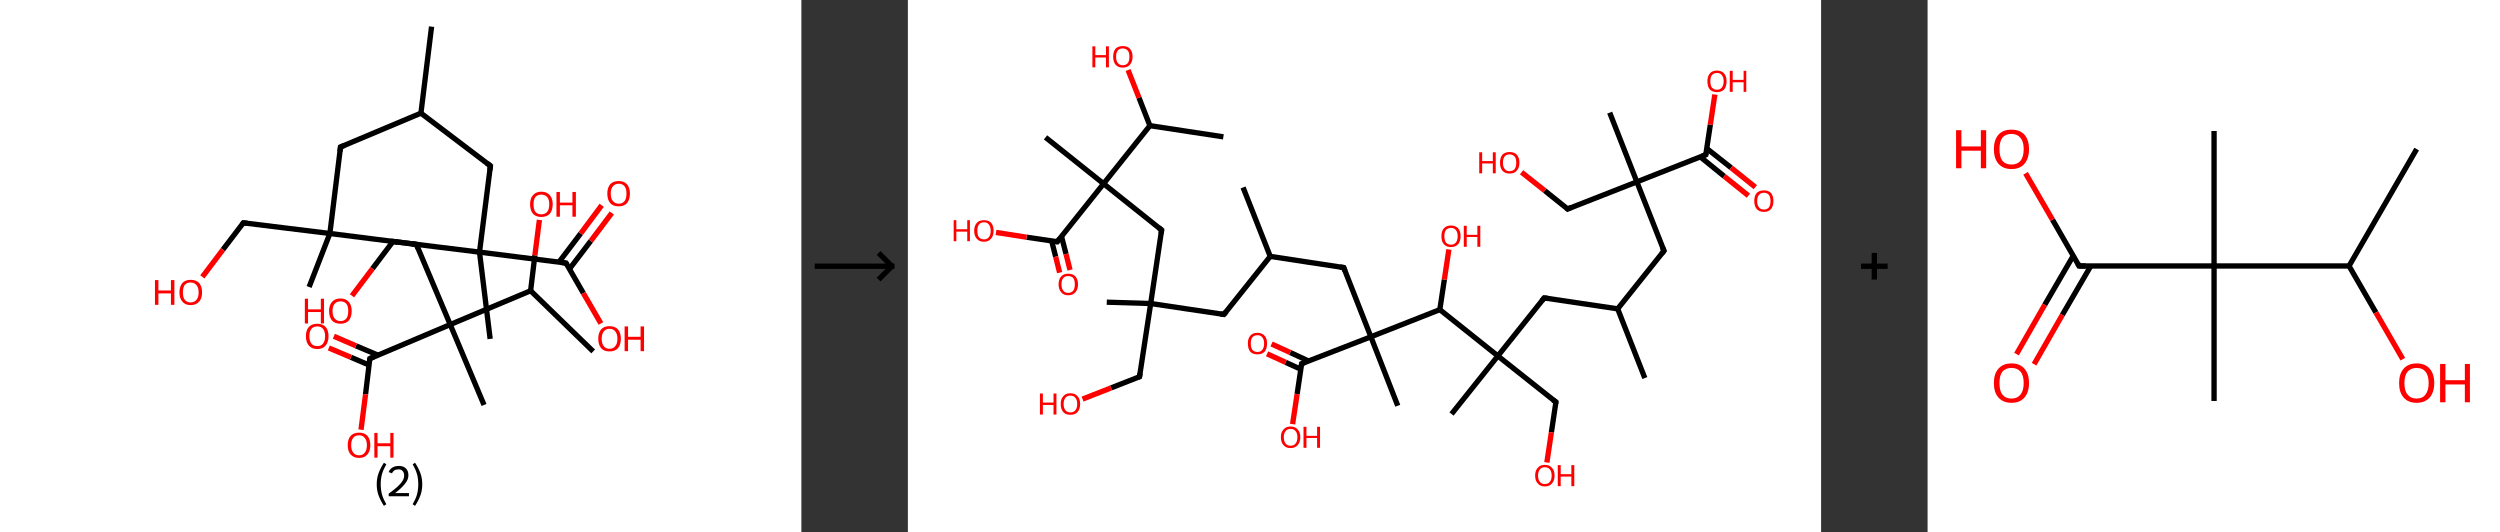 <?xml version='1.0' encoding='ASCII' standalone='yes'?>
<svg xmlns="http://www.w3.org/2000/svg" xmlns:xlink="http://www.w3.org/1999/xlink" version="1.1" width="939.0px" viewBox="0 0 939.0 200.0" height="200.0px">
  <rect x="0" y="0" width="939.0" height="200.0" fill="#333333" stroke="none"/>
  <g>
    <g transform="translate(0, 0) scale(1 1) "><!-- END OF HEADER -->
<rect style="opacity:1.0;fill:#FFFFFF;stroke:none" width="301.0" height="200.0" x="0.0" y="0.0"> </rect>
<path class="bond-0 atom-0 atom-1" d="M 162.1,10.0 L 158.1,42.5" style="fill:none;fill-rule:evenodd;stroke:#000000;stroke-width:2.0px;stroke-linecap:butt;stroke-linejoin:miter;stroke-opacity:1"/>
<path class="bond-1 atom-1 atom-2" d="M 158.1,42.5 L 127.9,55.2" style="fill:none;fill-rule:evenodd;stroke:#000000;stroke-width:2.0px;stroke-linecap:butt;stroke-linejoin:miter;stroke-opacity:1"/>
<path class="bond-2 atom-2 atom-3" d="M 127.9,55.2 L 123.9,87.7" style="fill:none;fill-rule:evenodd;stroke:#000000;stroke-width:2.0px;stroke-linecap:butt;stroke-linejoin:miter;stroke-opacity:1"/>
<path class="bond-3 atom-3 atom-4" d="M 123.9,87.7 L 116.1,107.8" style="fill:none;fill-rule:evenodd;stroke:#000000;stroke-width:2.0px;stroke-linecap:butt;stroke-linejoin:miter;stroke-opacity:1"/>
<path class="bond-4 atom-3 atom-5" d="M 123.9,87.7 L 91.4,83.7" style="fill:none;fill-rule:evenodd;stroke:#000000;stroke-width:2.0px;stroke-linecap:butt;stroke-linejoin:miter;stroke-opacity:1"/>
<path class="bond-5 atom-5 atom-6" d="M 91.4,83.7 L 83.7,93.8" style="fill:none;fill-rule:evenodd;stroke:#000000;stroke-width:2.0px;stroke-linecap:butt;stroke-linejoin:miter;stroke-opacity:1"/>
<path class="bond-5 atom-5 atom-6" d="M 83.7,93.8 L 76.0,104.0" style="fill:none;fill-rule:evenodd;stroke:#FF0000;stroke-width:2.0px;stroke-linecap:butt;stroke-linejoin:miter;stroke-opacity:1"/>
<path class="bond-6 atom-3 atom-7" d="M 123.9,87.7 L 156.4,91.8" style="fill:none;fill-rule:evenodd;stroke:#000000;stroke-width:2.0px;stroke-linecap:butt;stroke-linejoin:miter;stroke-opacity:1"/>
<path class="bond-7 atom-7 atom-8" d="M 156.4,91.8 L 169.1,121.9" style="fill:none;fill-rule:evenodd;stroke:#000000;stroke-width:2.0px;stroke-linecap:butt;stroke-linejoin:miter;stroke-opacity:1"/>
<path class="bond-8 atom-8 atom-9" d="M 169.1,121.9 L 181.8,152.1" style="fill:none;fill-rule:evenodd;stroke:#000000;stroke-width:2.0px;stroke-linecap:butt;stroke-linejoin:miter;stroke-opacity:1"/>
<path class="bond-9 atom-8 atom-10" d="M 169.1,121.9 L 138.9,134.7" style="fill:none;fill-rule:evenodd;stroke:#000000;stroke-width:2.0px;stroke-linecap:butt;stroke-linejoin:miter;stroke-opacity:1"/>
<path class="bond-10 atom-10 atom-11" d="M 142.0,133.4 L 133.7,129.9" style="fill:none;fill-rule:evenodd;stroke:#000000;stroke-width:2.0px;stroke-linecap:butt;stroke-linejoin:miter;stroke-opacity:1"/>
<path class="bond-10 atom-10 atom-11" d="M 133.7,129.9 L 125.4,126.3" style="fill:none;fill-rule:evenodd;stroke:#FF0000;stroke-width:2.0px;stroke-linecap:butt;stroke-linejoin:miter;stroke-opacity:1"/>
<path class="bond-10 atom-10 atom-11" d="M 138.6,137.1 L 131.8,134.2" style="fill:none;fill-rule:evenodd;stroke:#000000;stroke-width:2.0px;stroke-linecap:butt;stroke-linejoin:miter;stroke-opacity:1"/>
<path class="bond-10 atom-10 atom-11" d="M 131.8,134.2 L 123.5,130.7" style="fill:none;fill-rule:evenodd;stroke:#FF0000;stroke-width:2.0px;stroke-linecap:butt;stroke-linejoin:miter;stroke-opacity:1"/>
<path class="bond-11 atom-10 atom-12" d="M 138.9,134.7 L 137.3,148.1" style="fill:none;fill-rule:evenodd;stroke:#000000;stroke-width:2.0px;stroke-linecap:butt;stroke-linejoin:miter;stroke-opacity:1"/>
<path class="bond-11 atom-10 atom-12" d="M 137.3,148.1 L 135.6,161.4" style="fill:none;fill-rule:evenodd;stroke:#FF0000;stroke-width:2.0px;stroke-linecap:butt;stroke-linejoin:miter;stroke-opacity:1"/>
<path class="bond-12 atom-8 atom-13" d="M 169.1,121.9 L 199.3,109.2" style="fill:none;fill-rule:evenodd;stroke:#000000;stroke-width:2.0px;stroke-linecap:butt;stroke-linejoin:miter;stroke-opacity:1"/>
<path class="bond-13 atom-13 atom-14" d="M 199.3,109.2 L 222.8,132.0" style="fill:none;fill-rule:evenodd;stroke:#000000;stroke-width:2.0px;stroke-linecap:butt;stroke-linejoin:miter;stroke-opacity:1"/>
<path class="bond-14 atom-13 atom-15" d="M 199.3,109.2 L 200.9,95.9" style="fill:none;fill-rule:evenodd;stroke:#000000;stroke-width:2.0px;stroke-linecap:butt;stroke-linejoin:miter;stroke-opacity:1"/>
<path class="bond-14 atom-13 atom-15" d="M 200.9,95.9 L 202.6,82.6" style="fill:none;fill-rule:evenodd;stroke:#FF0000;stroke-width:2.0px;stroke-linecap:butt;stroke-linejoin:miter;stroke-opacity:1"/>
<path class="bond-15 atom-1 atom-16" d="M 158.1,42.5 L 184.2,62.3" style="fill:none;fill-rule:evenodd;stroke:#000000;stroke-width:2.0px;stroke-linecap:butt;stroke-linejoin:miter;stroke-opacity:1"/>
<path class="bond-16 atom-16 atom-17" d="M 184.2,62.3 L 180.1,94.7" style="fill:none;fill-rule:evenodd;stroke:#000000;stroke-width:2.0px;stroke-linecap:butt;stroke-linejoin:miter;stroke-opacity:1"/>
<path class="bond-17 atom-17 atom-18" d="M 180.1,94.7 L 184.1,127.3" style="fill:none;fill-rule:evenodd;stroke:#000000;stroke-width:2.0px;stroke-linecap:butt;stroke-linejoin:miter;stroke-opacity:1"/>
<path class="bond-18 atom-17 atom-19" d="M 180.1,94.7 L 147.6,90.7" style="fill:none;fill-rule:evenodd;stroke:#000000;stroke-width:2.0px;stroke-linecap:butt;stroke-linejoin:miter;stroke-opacity:1"/>
<path class="bond-19 atom-19 atom-20" d="M 147.6,90.7 L 139.9,100.9" style="fill:none;fill-rule:evenodd;stroke:#000000;stroke-width:2.0px;stroke-linecap:butt;stroke-linejoin:miter;stroke-opacity:1"/>
<path class="bond-19 atom-19 atom-20" d="M 139.9,100.9 L 132.2,111.1" style="fill:none;fill-rule:evenodd;stroke:#FF0000;stroke-width:2.0px;stroke-linecap:butt;stroke-linejoin:miter;stroke-opacity:1"/>
<path class="bond-20 atom-17 atom-21" d="M 180.1,94.7 L 212.6,98.8" style="fill:none;fill-rule:evenodd;stroke:#000000;stroke-width:2.0px;stroke-linecap:butt;stroke-linejoin:miter;stroke-opacity:1"/>
<path class="bond-21 atom-21 atom-22" d="M 213.9,101.0 L 221.9,90.5" style="fill:none;fill-rule:evenodd;stroke:#000000;stroke-width:2.0px;stroke-linecap:butt;stroke-linejoin:miter;stroke-opacity:1"/>
<path class="bond-21 atom-21 atom-22" d="M 221.9,90.5 L 229.8,80.0" style="fill:none;fill-rule:evenodd;stroke:#FF0000;stroke-width:2.0px;stroke-linecap:butt;stroke-linejoin:miter;stroke-opacity:1"/>
<path class="bond-21 atom-21 atom-22" d="M 209.9,98.5 L 218.1,87.7" style="fill:none;fill-rule:evenodd;stroke:#000000;stroke-width:2.0px;stroke-linecap:butt;stroke-linejoin:miter;stroke-opacity:1"/>
<path class="bond-21 atom-21 atom-22" d="M 218.1,87.7 L 226.0,77.1" style="fill:none;fill-rule:evenodd;stroke:#FF0000;stroke-width:2.0px;stroke-linecap:butt;stroke-linejoin:miter;stroke-opacity:1"/>
<path class="bond-22 atom-21 atom-23" d="M 212.6,98.8 L 219.1,110.1" style="fill:none;fill-rule:evenodd;stroke:#000000;stroke-width:2.0px;stroke-linecap:butt;stroke-linejoin:miter;stroke-opacity:1"/>
<path class="bond-22 atom-21 atom-23" d="M 219.1,110.1 L 225.7,121.5" style="fill:none;fill-rule:evenodd;stroke:#FF0000;stroke-width:2.0px;stroke-linecap:butt;stroke-linejoin:miter;stroke-opacity:1"/>
<path d="M 129.4,54.6 L 127.9,55.2 L 127.7,56.9" style="fill:none;stroke:#000000;stroke-width:2.0px;stroke-linecap:butt;stroke-linejoin:miter;stroke-opacity:1;"/>
<path d="M 93.0,83.9 L 91.4,83.7 L 91.0,84.2" style="fill:none;stroke:#000000;stroke-width:2.0px;stroke-linecap:butt;stroke-linejoin:miter;stroke-opacity:1;"/>
<path d="M 154.7,91.6 L 156.4,91.8 L 157.0,93.3" style="fill:none;stroke:#000000;stroke-width:2.0px;stroke-linecap:butt;stroke-linejoin:miter;stroke-opacity:1;"/>
<path d="M 140.4,134.0 L 138.9,134.7 L 138.8,135.3" style="fill:none;stroke:#000000;stroke-width:2.0px;stroke-linecap:butt;stroke-linejoin:miter;stroke-opacity:1;"/>
<path d="M 182.9,61.3 L 184.2,62.3 L 184.0,63.9" style="fill:none;stroke:#000000;stroke-width:2.0px;stroke-linecap:butt;stroke-linejoin:miter;stroke-opacity:1;"/>
<path d="M 149.3,90.9 L 147.6,90.7 L 147.3,91.2" style="fill:none;stroke:#000000;stroke-width:2.0px;stroke-linecap:butt;stroke-linejoin:miter;stroke-opacity:1;"/>
<path d="M 211.0,98.6 L 212.6,98.8 L 213.0,99.4" style="fill:none;stroke:#000000;stroke-width:2.0px;stroke-linecap:butt;stroke-linejoin:miter;stroke-opacity:1;"/>
<path class="atom-6" d="M 58.2 105.2 L 59.5 105.2 L 59.5 109.1 L 64.2 109.1 L 64.2 105.2 L 65.5 105.2 L 65.5 114.5 L 64.2 114.5 L 64.2 110.2 L 59.5 110.2 L 59.5 114.5 L 58.2 114.5 L 58.2 105.2 " fill="#FF0000"/>
<path class="atom-6" d="M 67.4 109.8 Q 67.4 107.6, 68.5 106.3 Q 69.6 105.1, 71.6 105.1 Q 73.7 105.1, 74.8 106.3 Q 75.9 107.6, 75.9 109.8 Q 75.9 112.1, 74.8 113.3 Q 73.6 114.6, 71.6 114.6 Q 69.6 114.6, 68.5 113.3 Q 67.4 112.1, 67.4 109.8 M 71.6 113.6 Q 73.0 113.6, 73.8 112.6 Q 74.6 111.7, 74.6 109.8 Q 74.6 108.0, 73.8 107.1 Q 73.0 106.1, 71.6 106.1 Q 70.2 106.1, 69.4 107.0 Q 68.7 108.0, 68.7 109.8 Q 68.7 111.7, 69.4 112.6 Q 70.2 113.6, 71.6 113.6 " fill="#FF0000"/>
<path class="atom-11" d="M 114.9 126.3 Q 114.9 124.0, 116.0 122.8 Q 117.1 121.6, 119.2 121.6 Q 121.2 121.6, 122.3 122.8 Q 123.4 124.0, 123.4 126.3 Q 123.4 128.5, 122.3 129.8 Q 121.2 131.1, 119.2 131.1 Q 117.1 131.1, 116.0 129.8 Q 114.9 128.5, 114.9 126.3 M 119.2 130.0 Q 120.6 130.0, 121.3 129.1 Q 122.1 128.1, 122.1 126.3 Q 122.1 124.4, 121.3 123.5 Q 120.6 122.6, 119.2 122.6 Q 117.7 122.6, 117.0 123.5 Q 116.2 124.4, 116.2 126.3 Q 116.2 128.1, 117.0 129.1 Q 117.7 130.0, 119.2 130.0 " fill="#FF0000"/>
<path class="atom-12" d="M 130.6 167.2 Q 130.6 165.0, 131.7 163.7 Q 132.8 162.5, 134.9 162.5 Q 136.9 162.5, 138.0 163.7 Q 139.1 165.0, 139.1 167.2 Q 139.1 169.4, 138.0 170.7 Q 136.9 172.0, 134.9 172.0 Q 132.8 172.0, 131.7 170.7 Q 130.6 169.5, 130.6 167.2 M 134.9 171.0 Q 136.3 171.0, 137.0 170.0 Q 137.8 169.1, 137.8 167.2 Q 137.8 165.4, 137.0 164.5 Q 136.3 163.5, 134.9 163.5 Q 133.4 163.5, 132.7 164.4 Q 131.9 165.4, 131.9 167.2 Q 131.9 169.1, 132.7 170.0 Q 133.4 171.0, 134.9 171.0 " fill="#FF0000"/>
<path class="atom-12" d="M 140.6 162.6 L 141.8 162.6 L 141.8 166.5 L 146.6 166.5 L 146.6 162.6 L 147.8 162.6 L 147.8 171.9 L 146.6 171.9 L 146.6 167.6 L 141.8 167.6 L 141.8 171.9 L 140.6 171.9 L 140.6 162.6 " fill="#FF0000"/>
<path class="atom-15" d="M 199.1 76.7 Q 199.1 74.5, 200.2 73.3 Q 201.3 72.0, 203.3 72.0 Q 205.4 72.0, 206.5 73.3 Q 207.6 74.5, 207.6 76.7 Q 207.6 79.0, 206.5 80.3 Q 205.3 81.5, 203.3 81.5 Q 201.3 81.5, 200.2 80.3 Q 199.1 79.0, 199.1 76.7 M 203.3 80.5 Q 204.7 80.5, 205.5 79.6 Q 206.3 78.6, 206.3 76.7 Q 206.3 74.9, 205.5 74.0 Q 204.7 73.1, 203.3 73.1 Q 201.9 73.1, 201.1 74.0 Q 200.4 74.9, 200.4 76.7 Q 200.4 78.6, 201.1 79.6 Q 201.9 80.5, 203.3 80.5 " fill="#FF0000"/>
<path class="atom-15" d="M 209.0 72.1 L 210.3 72.1 L 210.3 76.1 L 215.0 76.1 L 215.0 72.1 L 216.3 72.1 L 216.3 81.4 L 215.0 81.4 L 215.0 77.1 L 210.3 77.1 L 210.3 81.4 L 209.0 81.4 L 209.0 72.1 " fill="#FF0000"/>
<path class="atom-20" d="M 114.5 112.2 L 115.7 112.2 L 115.7 116.2 L 120.5 116.2 L 120.5 112.2 L 121.7 112.2 L 121.7 121.5 L 120.5 121.5 L 120.5 117.2 L 115.7 117.2 L 115.7 121.5 L 114.5 121.5 L 114.5 112.2 " fill="#FF0000"/>
<path class="atom-20" d="M 123.6 116.8 Q 123.6 114.6, 124.7 113.4 Q 125.8 112.1, 127.9 112.1 Q 129.9 112.1, 131.0 113.4 Q 132.1 114.6, 132.1 116.8 Q 132.1 119.1, 131.0 120.4 Q 129.9 121.6, 127.9 121.6 Q 125.8 121.6, 124.7 120.4 Q 123.6 119.1, 123.6 116.8 M 127.9 120.6 Q 129.3 120.6, 130.1 119.6 Q 130.8 118.7, 130.8 116.8 Q 130.8 115.0, 130.1 114.1 Q 129.3 113.2, 127.9 113.2 Q 126.5 113.2, 125.7 114.1 Q 124.9 115.0, 124.9 116.8 Q 124.9 118.7, 125.7 119.6 Q 126.5 120.6, 127.9 120.6 " fill="#FF0000"/>
<path class="atom-22" d="M 228.1 72.7 Q 228.1 70.5, 229.2 69.2 Q 230.3 68.0, 232.4 68.0 Q 234.4 68.0, 235.5 69.2 Q 236.6 70.5, 236.6 72.7 Q 236.6 75.0, 235.5 76.3 Q 234.4 77.5, 232.4 77.5 Q 230.3 77.5, 229.2 76.3 Q 228.1 75.0, 228.1 72.7 M 232.4 76.5 Q 233.8 76.5, 234.6 75.5 Q 235.3 74.6, 235.3 72.7 Q 235.3 70.9, 234.6 70.0 Q 233.8 69.0, 232.4 69.0 Q 231.0 69.0, 230.2 70.0 Q 229.4 70.9, 229.4 72.7 Q 229.4 74.6, 230.2 75.5 Q 231.0 76.5, 232.4 76.5 " fill="#FF0000"/>
<path class="atom-23" d="M 224.7 127.2 Q 224.7 125.0, 225.8 123.7 Q 226.9 122.5, 228.9 122.5 Q 231.0 122.5, 232.1 123.7 Q 233.2 125.0, 233.2 127.2 Q 233.2 129.5, 232.1 130.8 Q 231.0 132.0, 228.9 132.0 Q 226.9 132.0, 225.8 130.8 Q 224.7 129.5, 224.7 127.2 M 228.9 131.0 Q 230.4 131.0, 231.1 130.0 Q 231.9 129.1, 231.9 127.2 Q 231.9 125.4, 231.1 124.5 Q 230.4 123.5, 228.9 123.5 Q 227.5 123.5, 226.8 124.5 Q 226.0 125.4, 226.0 127.2 Q 226.0 129.1, 226.8 130.0 Q 227.5 131.0, 228.9 131.0 " fill="#FF0000"/>
<path class="atom-23" d="M 234.6 122.6 L 235.9 122.6 L 235.9 126.5 L 240.6 126.5 L 240.6 122.6 L 241.9 122.6 L 241.9 131.9 L 240.6 131.9 L 240.6 127.6 L 235.9 127.6 L 235.9 131.9 L 234.6 131.9 L 234.6 122.6 " fill="#FF0000"/>
<path class="legend" d="M 141.5 181.9 Q 141.5 179.6, 142.2 177.7 Q 142.9 175.8, 144.2 173.8 L 145.1 174.4 Q 144.0 176.3, 143.5 178.0 Q 143.0 179.7, 143.0 181.9 Q 143.0 184.0, 143.5 185.8 Q 144.0 187.5, 145.1 189.4 L 144.2 190.0 Q 142.9 188.0, 142.2 186.1 Q 141.5 184.2, 141.5 181.9 " fill="#000000"/>
<path class="legend" d="M 146.0 177.3 Q 146.4 176.2, 147.4 175.6 Q 148.4 175.0, 149.8 175.0 Q 151.5 175.0, 152.4 175.9 Q 153.4 176.8, 153.4 178.5 Q 153.4 180.2, 152.1 181.7 Q 150.9 183.3, 148.4 185.2 L 153.6 185.2 L 153.6 186.4 L 146.0 186.4 L 146.0 185.4 Q 148.1 183.9, 149.3 182.8 Q 150.6 181.6, 151.2 180.6 Q 151.8 179.6, 151.8 178.6 Q 151.8 177.5, 151.2 176.9 Q 150.7 176.3, 149.8 176.3 Q 148.8 176.3, 148.2 176.6 Q 147.6 177.0, 147.2 177.8 L 146.0 177.3 " fill="#000000"/>
<path class="legend" d="M 158.6 181.9 Q 158.6 184.2, 157.9 186.1 Q 157.2 188.0, 155.9 190.0 L 155.0 189.4 Q 156.1 187.5, 156.6 185.8 Q 157.1 184.0, 157.1 181.9 Q 157.1 179.7, 156.6 178.0 Q 156.1 176.3, 155.0 174.4 L 155.9 173.8 Q 157.2 175.8, 157.9 177.7 Q 158.6 179.6, 158.6 181.9 " fill="#000000"/>
</g>
    <g transform="translate(301.0, 0) scale(1 1) "><line x1="5" y1="100" x2="35" y2="100" style="stroke:rgb(0,0,0);stroke-width:2"/>
  <line x1="34" y1="100" x2="29" y2="95" style="stroke:rgb(0,0,0);stroke-width:2"/>
  <line x1="34" y1="100" x2="29" y2="105" style="stroke:rgb(0,0,0);stroke-width:2"/>
</g>
    <g transform="translate(341.0, 0) scale(1 1) "><!-- END OF HEADER -->
<rect style="opacity:1.0;fill:#FFFFFF;stroke:none" width="343.0" height="200.0" x="0.0" y="0.0"> </rect>
<path class="bond-0 atom-0 atom-1" d="M 276.8,142.0 L 266.6,116.0" style="fill:none;fill-rule:evenodd;stroke:#000000;stroke-width:2.0px;stroke-linecap:butt;stroke-linejoin:miter;stroke-opacity:1"/>
<path class="bond-1 atom-1 atom-2" d="M 266.6,116.0 L 284.0,94.2" style="fill:none;fill-rule:evenodd;stroke:#000000;stroke-width:2.0px;stroke-linecap:butt;stroke-linejoin:miter;stroke-opacity:1"/>
<path class="bond-2 atom-2 atom-3" d="M 284.0,94.2 L 273.8,68.3" style="fill:none;fill-rule:evenodd;stroke:#000000;stroke-width:2.0px;stroke-linecap:butt;stroke-linejoin:miter;stroke-opacity:1"/>
<path class="bond-3 atom-3 atom-4" d="M 273.8,68.3 L 263.6,42.3" style="fill:none;fill-rule:evenodd;stroke:#000000;stroke-width:2.0px;stroke-linecap:butt;stroke-linejoin:miter;stroke-opacity:1"/>
<path class="bond-4 atom-3 atom-5" d="M 273.8,68.3 L 247.8,78.5" style="fill:none;fill-rule:evenodd;stroke:#000000;stroke-width:2.0px;stroke-linecap:butt;stroke-linejoin:miter;stroke-opacity:1"/>
<path class="bond-5 atom-5 atom-6" d="M 247.8,78.5 L 239.2,71.6" style="fill:none;fill-rule:evenodd;stroke:#000000;stroke-width:2.0px;stroke-linecap:butt;stroke-linejoin:miter;stroke-opacity:1"/>
<path class="bond-5 atom-5 atom-6" d="M 239.2,71.6 L 230.5,64.7" style="fill:none;fill-rule:evenodd;stroke:#FF0000;stroke-width:2.0px;stroke-linecap:butt;stroke-linejoin:miter;stroke-opacity:1"/>
<path class="bond-6 atom-3 atom-7" d="M 273.8,68.3 L 299.7,58.1" style="fill:none;fill-rule:evenodd;stroke:#000000;stroke-width:2.0px;stroke-linecap:butt;stroke-linejoin:miter;stroke-opacity:1"/>
<path class="bond-7 atom-7 atom-8" d="M 297.6,58.9 L 306.6,66.2" style="fill:none;fill-rule:evenodd;stroke:#000000;stroke-width:2.0px;stroke-linecap:butt;stroke-linejoin:miter;stroke-opacity:1"/>
<path class="bond-7 atom-7 atom-8" d="M 306.6,66.2 L 315.7,73.5" style="fill:none;fill-rule:evenodd;stroke:#FF0000;stroke-width:2.0px;stroke-linecap:butt;stroke-linejoin:miter;stroke-opacity:1"/>
<path class="bond-7 atom-7 atom-8" d="M 300.1,55.8 L 309.2,63.0" style="fill:none;fill-rule:evenodd;stroke:#000000;stroke-width:2.0px;stroke-linecap:butt;stroke-linejoin:miter;stroke-opacity:1"/>
<path class="bond-7 atom-7 atom-8" d="M 309.2,63.0 L 318.3,70.3" style="fill:none;fill-rule:evenodd;stroke:#FF0000;stroke-width:2.0px;stroke-linecap:butt;stroke-linejoin:miter;stroke-opacity:1"/>
<path class="bond-8 atom-7 atom-9" d="M 299.7,58.1 L 301.4,46.8" style="fill:none;fill-rule:evenodd;stroke:#000000;stroke-width:2.0px;stroke-linecap:butt;stroke-linejoin:miter;stroke-opacity:1"/>
<path class="bond-8 atom-7 atom-9" d="M 301.4,46.8 L 303.1,35.5" style="fill:none;fill-rule:evenodd;stroke:#FF0000;stroke-width:2.0px;stroke-linecap:butt;stroke-linejoin:miter;stroke-opacity:1"/>
<path class="bond-9 atom-1 atom-10" d="M 266.6,116.0 L 239.0,111.9" style="fill:none;fill-rule:evenodd;stroke:#000000;stroke-width:2.0px;stroke-linecap:butt;stroke-linejoin:miter;stroke-opacity:1"/>
<path class="bond-10 atom-10 atom-11" d="M 239.0,111.9 L 221.6,133.7" style="fill:none;fill-rule:evenodd;stroke:#000000;stroke-width:2.0px;stroke-linecap:butt;stroke-linejoin:miter;stroke-opacity:1"/>
<path class="bond-11 atom-11 atom-12" d="M 221.6,133.7 L 204.2,155.5" style="fill:none;fill-rule:evenodd;stroke:#000000;stroke-width:2.0px;stroke-linecap:butt;stroke-linejoin:miter;stroke-opacity:1"/>
<path class="bond-12 atom-11 atom-13" d="M 221.6,133.7 L 243.4,151.0" style="fill:none;fill-rule:evenodd;stroke:#000000;stroke-width:2.0px;stroke-linecap:butt;stroke-linejoin:miter;stroke-opacity:1"/>
<path class="bond-13 atom-13 atom-14" d="M 243.4,151.0 L 241.7,162.4" style="fill:none;fill-rule:evenodd;stroke:#000000;stroke-width:2.0px;stroke-linecap:butt;stroke-linejoin:miter;stroke-opacity:1"/>
<path class="bond-13 atom-13 atom-14" d="M 241.7,162.4 L 240.0,173.7" style="fill:none;fill-rule:evenodd;stroke:#FF0000;stroke-width:2.0px;stroke-linecap:butt;stroke-linejoin:miter;stroke-opacity:1"/>
<path class="bond-14 atom-11 atom-15" d="M 221.6,133.7 L 199.8,116.3" style="fill:none;fill-rule:evenodd;stroke:#000000;stroke-width:2.0px;stroke-linecap:butt;stroke-linejoin:miter;stroke-opacity:1"/>
<path class="bond-15 atom-15 atom-16" d="M 199.8,116.3 L 201.5,105.0" style="fill:none;fill-rule:evenodd;stroke:#000000;stroke-width:2.0px;stroke-linecap:butt;stroke-linejoin:miter;stroke-opacity:1"/>
<path class="bond-15 atom-15 atom-16" d="M 201.5,105.0 L 203.2,93.7" style="fill:none;fill-rule:evenodd;stroke:#FF0000;stroke-width:2.0px;stroke-linecap:butt;stroke-linejoin:miter;stroke-opacity:1"/>
<path class="bond-16 atom-15 atom-17" d="M 199.8,116.3 L 173.9,126.5" style="fill:none;fill-rule:evenodd;stroke:#000000;stroke-width:2.0px;stroke-linecap:butt;stroke-linejoin:miter;stroke-opacity:1"/>
<path class="bond-17 atom-17 atom-18" d="M 173.9,126.5 L 184.0,152.4" style="fill:none;fill-rule:evenodd;stroke:#000000;stroke-width:2.0px;stroke-linecap:butt;stroke-linejoin:miter;stroke-opacity:1"/>
<path class="bond-18 atom-17 atom-19" d="M 173.9,126.5 L 163.7,100.5" style="fill:none;fill-rule:evenodd;stroke:#000000;stroke-width:2.0px;stroke-linecap:butt;stroke-linejoin:miter;stroke-opacity:1"/>
<path class="bond-19 atom-19 atom-20" d="M 163.7,100.5 L 136.1,96.3" style="fill:none;fill-rule:evenodd;stroke:#000000;stroke-width:2.0px;stroke-linecap:butt;stroke-linejoin:miter;stroke-opacity:1"/>
<path class="bond-20 atom-20 atom-21" d="M 136.1,96.3 L 125.9,70.4" style="fill:none;fill-rule:evenodd;stroke:#000000;stroke-width:2.0px;stroke-linecap:butt;stroke-linejoin:miter;stroke-opacity:1"/>
<path class="bond-21 atom-20 atom-22" d="M 136.1,96.3 L 118.7,118.1" style="fill:none;fill-rule:evenodd;stroke:#000000;stroke-width:2.0px;stroke-linecap:butt;stroke-linejoin:miter;stroke-opacity:1"/>
<path class="bond-22 atom-22 atom-23" d="M 118.7,118.1 L 91.2,114.0" style="fill:none;fill-rule:evenodd;stroke:#000000;stroke-width:2.0px;stroke-linecap:butt;stroke-linejoin:miter;stroke-opacity:1"/>
<path class="bond-23 atom-23 atom-24" d="M 91.2,114.0 L 74.7,113.5" style="fill:none;fill-rule:evenodd;stroke:#000000;stroke-width:2.0px;stroke-linecap:butt;stroke-linejoin:miter;stroke-opacity:1"/>
<path class="bond-24 atom-23 atom-25" d="M 91.2,114.0 L 87.0,141.5" style="fill:none;fill-rule:evenodd;stroke:#000000;stroke-width:2.0px;stroke-linecap:butt;stroke-linejoin:miter;stroke-opacity:1"/>
<path class="bond-25 atom-25 atom-26" d="M 87.0,141.5 L 76.3,145.7" style="fill:none;fill-rule:evenodd;stroke:#000000;stroke-width:2.0px;stroke-linecap:butt;stroke-linejoin:miter;stroke-opacity:1"/>
<path class="bond-25 atom-25 atom-26" d="M 76.3,145.7 L 65.6,149.9" style="fill:none;fill-rule:evenodd;stroke:#FF0000;stroke-width:2.0px;stroke-linecap:butt;stroke-linejoin:miter;stroke-opacity:1"/>
<path class="bond-26 atom-23 atom-27" d="M 91.2,114.0 L 95.3,86.4" style="fill:none;fill-rule:evenodd;stroke:#000000;stroke-width:2.0px;stroke-linecap:butt;stroke-linejoin:miter;stroke-opacity:1"/>
<path class="bond-27 atom-27 atom-28" d="M 95.3,86.4 L 73.5,69.0" style="fill:none;fill-rule:evenodd;stroke:#000000;stroke-width:2.0px;stroke-linecap:butt;stroke-linejoin:miter;stroke-opacity:1"/>
<path class="bond-28 atom-28 atom-29" d="M 73.5,69.0 L 51.7,51.6" style="fill:none;fill-rule:evenodd;stroke:#000000;stroke-width:2.0px;stroke-linecap:butt;stroke-linejoin:miter;stroke-opacity:1"/>
<path class="bond-29 atom-28 atom-30" d="M 73.5,69.0 L 56.1,90.8" style="fill:none;fill-rule:evenodd;stroke:#000000;stroke-width:2.0px;stroke-linecap:butt;stroke-linejoin:miter;stroke-opacity:1"/>
<path class="bond-30 atom-30 atom-31" d="M 54.0,90.5 L 55.5,96.4" style="fill:none;fill-rule:evenodd;stroke:#000000;stroke-width:2.0px;stroke-linecap:butt;stroke-linejoin:miter;stroke-opacity:1"/>
<path class="bond-30 atom-30 atom-31" d="M 55.5,96.4 L 57.0,102.4" style="fill:none;fill-rule:evenodd;stroke:#FF0000;stroke-width:2.0px;stroke-linecap:butt;stroke-linejoin:miter;stroke-opacity:1"/>
<path class="bond-30 atom-30 atom-31" d="M 57.7,88.8 L 59.4,95.4" style="fill:none;fill-rule:evenodd;stroke:#000000;stroke-width:2.0px;stroke-linecap:butt;stroke-linejoin:miter;stroke-opacity:1"/>
<path class="bond-30 atom-30 atom-31" d="M 59.4,95.4 L 60.9,101.4" style="fill:none;fill-rule:evenodd;stroke:#FF0000;stroke-width:2.0px;stroke-linecap:butt;stroke-linejoin:miter;stroke-opacity:1"/>
<path class="bond-31 atom-30 atom-32" d="M 56.1,90.8 L 44.6,89.1" style="fill:none;fill-rule:evenodd;stroke:#000000;stroke-width:2.0px;stroke-linecap:butt;stroke-linejoin:miter;stroke-opacity:1"/>
<path class="bond-31 atom-30 atom-32" d="M 44.6,89.1 L 33.1,87.3" style="fill:none;fill-rule:evenodd;stroke:#FF0000;stroke-width:2.0px;stroke-linecap:butt;stroke-linejoin:miter;stroke-opacity:1"/>
<path class="bond-32 atom-28 atom-33" d="M 73.5,69.0 L 90.9,47.2" style="fill:none;fill-rule:evenodd;stroke:#000000;stroke-width:2.0px;stroke-linecap:butt;stroke-linejoin:miter;stroke-opacity:1"/>
<path class="bond-33 atom-33 atom-34" d="M 90.9,47.2 L 118.5,51.4" style="fill:none;fill-rule:evenodd;stroke:#000000;stroke-width:2.0px;stroke-linecap:butt;stroke-linejoin:miter;stroke-opacity:1"/>
<path class="bond-34 atom-33 atom-35" d="M 90.9,47.2 L 86.8,36.7" style="fill:none;fill-rule:evenodd;stroke:#000000;stroke-width:2.0px;stroke-linecap:butt;stroke-linejoin:miter;stroke-opacity:1"/>
<path class="bond-34 atom-33 atom-35" d="M 86.8,36.7 L 82.7,26.3" style="fill:none;fill-rule:evenodd;stroke:#FF0000;stroke-width:2.0px;stroke-linecap:butt;stroke-linejoin:miter;stroke-opacity:1"/>
<path class="bond-35 atom-17 atom-36" d="M 173.9,126.5 L 147.9,136.6" style="fill:none;fill-rule:evenodd;stroke:#000000;stroke-width:2.0px;stroke-linecap:butt;stroke-linejoin:miter;stroke-opacity:1"/>
<path class="bond-36 atom-36 atom-37" d="M 150.5,135.6 L 143.6,132.4" style="fill:none;fill-rule:evenodd;stroke:#000000;stroke-width:2.0px;stroke-linecap:butt;stroke-linejoin:miter;stroke-opacity:1"/>
<path class="bond-36 atom-36 atom-37" d="M 143.6,132.4 L 136.6,129.2" style="fill:none;fill-rule:evenodd;stroke:#FF0000;stroke-width:2.0px;stroke-linecap:butt;stroke-linejoin:miter;stroke-opacity:1"/>
<path class="bond-36 atom-36 atom-37" d="M 147.6,138.7 L 141.9,136.1" style="fill:none;fill-rule:evenodd;stroke:#000000;stroke-width:2.0px;stroke-linecap:butt;stroke-linejoin:miter;stroke-opacity:1"/>
<path class="bond-36 atom-36 atom-37" d="M 141.9,136.1 L 134.9,132.9" style="fill:none;fill-rule:evenodd;stroke:#FF0000;stroke-width:2.0px;stroke-linecap:butt;stroke-linejoin:miter;stroke-opacity:1"/>
<path class="bond-37 atom-36 atom-38" d="M 147.9,136.6 L 146.2,148.0" style="fill:none;fill-rule:evenodd;stroke:#000000;stroke-width:2.0px;stroke-linecap:butt;stroke-linejoin:miter;stroke-opacity:1"/>
<path class="bond-37 atom-36 atom-38" d="M 146.2,148.0 L 144.5,159.3" style="fill:none;fill-rule:evenodd;stroke:#FF0000;stroke-width:2.0px;stroke-linecap:butt;stroke-linejoin:miter;stroke-opacity:1"/>
<path d="M 283.1,95.3 L 284.0,94.2 L 283.4,92.9" style="fill:none;stroke:#000000;stroke-width:2.0px;stroke-linecap:butt;stroke-linejoin:miter;stroke-opacity:1;"/>
<path d="M 249.1,77.9 L 247.8,78.5 L 247.4,78.1" style="fill:none;stroke:#000000;stroke-width:2.0px;stroke-linecap:butt;stroke-linejoin:miter;stroke-opacity:1;"/>
<path d="M 298.4,58.6 L 299.7,58.1 L 299.8,57.5" style="fill:none;stroke:#000000;stroke-width:2.0px;stroke-linecap:butt;stroke-linejoin:miter;stroke-opacity:1;"/>
<path d="M 240.4,112.1 L 239.0,111.9 L 238.1,113.0" style="fill:none;stroke:#000000;stroke-width:2.0px;stroke-linecap:butt;stroke-linejoin:miter;stroke-opacity:1;"/>
<path d="M 242.3,150.2 L 243.4,151.0 L 243.3,151.6" style="fill:none;stroke:#000000;stroke-width:2.0px;stroke-linecap:butt;stroke-linejoin:miter;stroke-opacity:1;"/>
<path d="M 164.2,101.8 L 163.7,100.5 L 162.3,100.3" style="fill:none;stroke:#000000;stroke-width:2.0px;stroke-linecap:butt;stroke-linejoin:miter;stroke-opacity:1;"/>
<path d="M 119.6,117.0 L 118.7,118.1 L 117.4,117.9" style="fill:none;stroke:#000000;stroke-width:2.0px;stroke-linecap:butt;stroke-linejoin:miter;stroke-opacity:1;"/>
<path d="M 87.2,140.2 L 87.0,141.5 L 86.5,141.7" style="fill:none;stroke:#000000;stroke-width:2.0px;stroke-linecap:butt;stroke-linejoin:miter;stroke-opacity:1;"/>
<path d="M 95.1,87.8 L 95.3,86.4 L 94.2,85.5" style="fill:none;stroke:#000000;stroke-width:2.0px;stroke-linecap:butt;stroke-linejoin:miter;stroke-opacity:1;"/>
<path d="M 57.0,89.7 L 56.1,90.8 L 55.6,90.7" style="fill:none;stroke:#000000;stroke-width:2.0px;stroke-linecap:butt;stroke-linejoin:miter;stroke-opacity:1;"/>
<path d="M 149.2,136.1 L 147.9,136.6 L 147.8,137.2" style="fill:none;stroke:#000000;stroke-width:2.0px;stroke-linecap:butt;stroke-linejoin:miter;stroke-opacity:1;"/>
<path class="atom-6" d="M 214.6 57.2 L 215.7 57.2 L 215.7 60.5 L 219.7 60.5 L 219.7 57.2 L 220.8 57.2 L 220.8 65.1 L 219.7 65.1 L 219.7 61.4 L 215.7 61.4 L 215.7 65.1 L 214.6 65.1 L 214.6 57.2 " fill="#FF0000"/>
<path class="atom-6" d="M 222.4 61.1 Q 222.4 59.2, 223.3 58.1 Q 224.3 57.1, 226.0 57.1 Q 227.8 57.1, 228.7 58.1 Q 229.7 59.2, 229.7 61.1 Q 229.7 63.0, 228.7 64.1 Q 227.8 65.2, 226.0 65.2 Q 224.3 65.2, 223.3 64.1 Q 222.4 63.0, 222.4 61.1 M 226.0 64.3 Q 227.2 64.3, 227.9 63.5 Q 228.5 62.7, 228.5 61.1 Q 228.5 59.5, 227.9 58.8 Q 227.2 58.0, 226.0 58.0 Q 224.8 58.0, 224.2 58.7 Q 223.5 59.5, 223.5 61.1 Q 223.5 62.7, 224.2 63.5 Q 224.8 64.3, 226.0 64.3 " fill="#FF0000"/>
<path class="atom-8" d="M 317.9 75.5 Q 317.9 73.6, 318.8 72.5 Q 319.8 71.5, 321.5 71.5 Q 323.3 71.5, 324.2 72.5 Q 325.1 73.6, 325.1 75.5 Q 325.1 77.4, 324.2 78.5 Q 323.3 79.6, 321.5 79.6 Q 319.8 79.6, 318.8 78.5 Q 317.9 77.4, 317.9 75.5 M 321.5 78.7 Q 322.7 78.7, 323.4 77.9 Q 324.0 77.1, 324.0 75.5 Q 324.0 74.0, 323.4 73.2 Q 322.7 72.4, 321.5 72.4 Q 320.3 72.4, 319.7 73.2 Q 319.0 73.9, 319.0 75.5 Q 319.0 77.1, 319.7 77.9 Q 320.3 78.7, 321.5 78.7 " fill="#FF0000"/>
<path class="atom-9" d="M 300.3 30.5 Q 300.3 28.7, 301.2 27.6 Q 302.1 26.5, 303.9 26.5 Q 305.6 26.5, 306.6 27.6 Q 307.5 28.7, 307.5 30.5 Q 307.5 32.5, 306.6 33.6 Q 305.6 34.6, 303.9 34.6 Q 302.2 34.6, 301.2 33.6 Q 300.3 32.5, 300.3 30.5 M 303.9 33.7 Q 305.1 33.7, 305.7 32.9 Q 306.4 32.1, 306.4 30.5 Q 306.4 29.0, 305.7 28.2 Q 305.1 27.4, 303.9 27.4 Q 302.7 27.4, 302.0 28.2 Q 301.4 29.0, 301.4 30.5 Q 301.4 32.1, 302.0 32.9 Q 302.7 33.7, 303.9 33.7 " fill="#FF0000"/>
<path class="atom-9" d="M 308.7 26.6 L 309.8 26.6 L 309.8 30.0 L 313.9 30.0 L 313.9 26.6 L 314.9 26.6 L 314.9 34.5 L 313.9 34.5 L 313.9 30.9 L 309.8 30.9 L 309.8 34.5 L 308.7 34.5 L 308.7 26.6 " fill="#FF0000"/>
<path class="atom-14" d="M 235.6 178.6 Q 235.6 176.7, 236.6 175.7 Q 237.5 174.6, 239.2 174.6 Q 241.0 174.6, 241.9 175.7 Q 242.9 176.7, 242.9 178.6 Q 242.9 180.6, 241.9 181.6 Q 241.0 182.7, 239.2 182.7 Q 237.5 182.7, 236.6 181.6 Q 235.6 180.6, 235.6 178.6 M 239.2 181.8 Q 240.5 181.8, 241.1 181.0 Q 241.8 180.2, 241.8 178.6 Q 241.8 177.1, 241.1 176.3 Q 240.5 175.5, 239.2 175.5 Q 238.0 175.5, 237.4 176.3 Q 236.7 177.1, 236.7 178.6 Q 236.7 180.2, 237.4 181.0 Q 238.0 181.8, 239.2 181.8 " fill="#FF0000"/>
<path class="atom-14" d="M 244.1 174.7 L 245.2 174.7 L 245.2 178.1 L 249.2 178.1 L 249.2 174.7 L 250.3 174.7 L 250.3 182.6 L 249.2 182.6 L 249.2 179.0 L 245.2 179.0 L 245.2 182.6 L 244.1 182.6 L 244.1 174.7 " fill="#FF0000"/>
<path class="atom-16" d="M 200.4 88.7 Q 200.4 86.8, 201.3 85.8 Q 202.2 84.7, 204.0 84.7 Q 205.7 84.7, 206.7 85.8 Q 207.6 86.8, 207.6 88.7 Q 207.6 90.6, 206.7 91.7 Q 205.7 92.8, 204.0 92.8 Q 202.2 92.8, 201.3 91.7 Q 200.4 90.7, 200.4 88.7 M 204.0 91.9 Q 205.2 91.9, 205.8 91.1 Q 206.5 90.3, 206.5 88.7 Q 206.5 87.2, 205.8 86.4 Q 205.2 85.6, 204.0 85.6 Q 202.8 85.6, 202.1 86.4 Q 201.5 87.2, 201.5 88.7 Q 201.5 90.3, 202.1 91.1 Q 202.8 91.9, 204.0 91.9 " fill="#FF0000"/>
<path class="atom-16" d="M 208.8 84.8 L 209.9 84.8 L 209.9 88.2 L 213.9 88.2 L 213.9 84.8 L 215.0 84.8 L 215.0 92.7 L 213.9 92.7 L 213.9 89.0 L 209.9 89.0 L 209.9 92.7 L 208.8 92.7 L 208.8 84.8 " fill="#FF0000"/>
<path class="atom-26" d="M 49.6 147.8 L 50.7 147.8 L 50.7 151.2 L 54.7 151.2 L 54.7 147.8 L 55.8 147.8 L 55.8 155.7 L 54.7 155.7 L 54.7 152.1 L 50.7 152.1 L 50.7 155.7 L 49.6 155.7 L 49.6 147.8 " fill="#FF0000"/>
<path class="atom-26" d="M 57.4 151.7 Q 57.4 149.8, 58.4 148.8 Q 59.3 147.7, 61.0 147.7 Q 62.8 147.7, 63.7 148.8 Q 64.7 149.8, 64.7 151.7 Q 64.7 153.7, 63.7 154.8 Q 62.8 155.8, 61.0 155.8 Q 59.3 155.8, 58.4 154.8 Q 57.4 153.7, 57.4 151.7 M 61.0 154.9 Q 62.3 154.9, 62.9 154.1 Q 63.6 153.3, 63.6 151.7 Q 63.6 150.2, 62.9 149.4 Q 62.3 148.6, 61.0 148.6 Q 59.8 148.6, 59.2 149.4 Q 58.5 150.2, 58.5 151.7 Q 58.5 153.3, 59.2 154.1 Q 59.8 154.9, 61.0 154.9 " fill="#FF0000"/>
<path class="atom-31" d="M 56.6 106.8 Q 56.6 104.9, 57.6 103.8 Q 58.5 102.8, 60.2 102.8 Q 62.0 102.8, 62.9 103.8 Q 63.9 104.9, 63.9 106.8 Q 63.9 108.7, 62.9 109.8 Q 62.0 110.9, 60.2 110.9 Q 58.5 110.9, 57.6 109.8 Q 56.6 108.7, 56.6 106.8 M 60.2 110.0 Q 61.4 110.0, 62.1 109.2 Q 62.7 108.4, 62.7 106.8 Q 62.7 105.2, 62.1 104.4 Q 61.4 103.7, 60.2 103.7 Q 59.0 103.7, 58.4 104.4 Q 57.7 105.2, 57.7 106.8 Q 57.7 108.4, 58.4 109.2 Q 59.0 110.0, 60.2 110.0 " fill="#FF0000"/>
<path class="atom-32" d="M 17.2 82.7 L 18.2 82.7 L 18.2 86.1 L 22.3 86.1 L 22.3 82.7 L 23.3 82.7 L 23.3 90.6 L 22.3 90.6 L 22.3 87.0 L 18.2 87.0 L 18.2 90.6 L 17.2 90.6 L 17.2 82.7 " fill="#FF0000"/>
<path class="atom-32" d="M 24.9 86.7 Q 24.9 84.8, 25.9 83.7 Q 26.8 82.7, 28.6 82.7 Q 30.3 82.7, 31.3 83.7 Q 32.2 84.8, 32.2 86.7 Q 32.2 88.6, 31.2 89.7 Q 30.3 90.8, 28.6 90.8 Q 26.8 90.8, 25.9 89.7 Q 24.9 88.6, 24.9 86.7 M 28.6 89.9 Q 29.8 89.9, 30.4 89.1 Q 31.1 88.3, 31.1 86.7 Q 31.1 85.1, 30.4 84.3 Q 29.8 83.5, 28.6 83.5 Q 27.4 83.5, 26.7 84.3 Q 26.1 85.1, 26.1 86.7 Q 26.1 88.3, 26.7 89.1 Q 27.4 89.9, 28.6 89.9 " fill="#FF0000"/>
<path class="atom-35" d="M 69.3 17.4 L 70.4 17.4 L 70.4 20.7 L 74.4 20.7 L 74.4 17.4 L 75.5 17.4 L 75.5 25.3 L 74.4 25.3 L 74.4 21.6 L 70.4 21.6 L 70.4 25.3 L 69.3 25.3 L 69.3 17.4 " fill="#FF0000"/>
<path class="atom-35" d="M 77.1 21.3 Q 77.1 19.4, 78.0 18.3 Q 79.0 17.3, 80.7 17.3 Q 82.5 17.3, 83.4 18.3 Q 84.4 19.4, 84.4 21.3 Q 84.4 23.2, 83.4 24.3 Q 82.5 25.4, 80.7 25.4 Q 79.0 25.4, 78.0 24.3 Q 77.1 23.2, 77.1 21.3 M 80.7 24.5 Q 81.9 24.5, 82.6 23.7 Q 83.2 22.9, 83.2 21.3 Q 83.2 19.7, 82.6 19.0 Q 81.9 18.2, 80.7 18.2 Q 79.5 18.2, 78.9 18.9 Q 78.2 19.7, 78.2 21.3 Q 78.2 22.9, 78.9 23.7 Q 79.5 24.5, 80.7 24.5 " fill="#FF0000"/>
<path class="atom-37" d="M 127.7 129.0 Q 127.7 127.1, 128.6 126.1 Q 129.5 125.0, 131.3 125.0 Q 133.0 125.0, 134.0 126.1 Q 134.9 127.1, 134.9 129.0 Q 134.9 131.0, 134.0 132.1 Q 133.0 133.1, 131.3 133.1 Q 129.5 133.1, 128.6 132.1 Q 127.7 131.0, 127.7 129.0 M 131.3 132.2 Q 132.5 132.2, 133.1 131.4 Q 133.8 130.6, 133.8 129.0 Q 133.8 127.5, 133.1 126.7 Q 132.5 125.9, 131.3 125.9 Q 130.1 125.9, 129.4 126.7 Q 128.8 127.5, 128.8 129.0 Q 128.8 130.6, 129.4 131.4 Q 130.1 132.2, 131.3 132.2 " fill="#FF0000"/>
<path class="atom-38" d="M 140.1 164.2 Q 140.1 162.3, 141.1 161.3 Q 142.0 160.2, 143.7 160.2 Q 145.5 160.2, 146.4 161.3 Q 147.4 162.3, 147.4 164.2 Q 147.4 166.1, 146.4 167.2 Q 145.5 168.3, 143.7 168.3 Q 142.0 168.3, 141.1 167.2 Q 140.1 166.2, 140.1 164.2 M 143.7 167.4 Q 145.0 167.4, 145.6 166.6 Q 146.3 165.8, 146.3 164.2 Q 146.3 162.7, 145.6 161.9 Q 145.0 161.1, 143.7 161.1 Q 142.5 161.1, 141.9 161.9 Q 141.2 162.7, 141.2 164.2 Q 141.2 165.8, 141.9 166.6 Q 142.5 167.4, 143.7 167.4 " fill="#FF0000"/>
<path class="atom-38" d="M 148.6 160.3 L 149.7 160.3 L 149.7 163.7 L 153.7 163.7 L 153.7 160.3 L 154.8 160.3 L 154.8 168.2 L 153.7 168.2 L 153.7 164.5 L 149.7 164.5 L 149.7 168.2 L 148.6 168.2 L 148.6 160.3 " fill="#FF0000"/>
</g>
    <g transform="translate(684.0, 0) scale(1 1) "><line x1="15" y1="100" x2="25" y2="100" style="stroke:rgb(0,0,0);stroke-width:2"/>
  <line x1="20" y1="95" x2="20" y2="105" style="stroke:rgb(0,0,0);stroke-width:2"/>
</g>
    <g transform="translate(724.0, 0) scale(1 1) "><!-- END OF HEADER -->
<rect style="opacity:1.0;fill:#FFFFFF;stroke:none" width="215.0" height="200.0" x="0.0" y="0.0"> </rect>
<path class="bond-0 atom-0 atom-1" d="M 183.7,56.0 L 158.3,99.9" style="fill:none;fill-rule:evenodd;stroke:#000000;stroke-width:2.0px;stroke-linecap:butt;stroke-linejoin:miter;stroke-opacity:1"/>
<path class="bond-1 atom-1 atom-2" d="M 158.3,99.9 L 168.4,117.4" style="fill:none;fill-rule:evenodd;stroke:#000000;stroke-width:2.0px;stroke-linecap:butt;stroke-linejoin:miter;stroke-opacity:1"/>
<path class="bond-1 atom-1 atom-2" d="M 168.4,117.4 L 178.5,134.9" style="fill:none;fill-rule:evenodd;stroke:#FF0000;stroke-width:2.0px;stroke-linecap:butt;stroke-linejoin:miter;stroke-opacity:1"/>
<path class="bond-2 atom-1 atom-3" d="M 158.3,99.9 L 107.6,99.9" style="fill:none;fill-rule:evenodd;stroke:#000000;stroke-width:2.0px;stroke-linecap:butt;stroke-linejoin:miter;stroke-opacity:1"/>
<path class="bond-3 atom-3 atom-4" d="M 107.6,99.9 L 107.6,49.2" style="fill:none;fill-rule:evenodd;stroke:#000000;stroke-width:2.0px;stroke-linecap:butt;stroke-linejoin:miter;stroke-opacity:1"/>
<path class="bond-4 atom-3 atom-5" d="M 107.6,99.9 L 107.6,150.6" style="fill:none;fill-rule:evenodd;stroke:#000000;stroke-width:2.0px;stroke-linecap:butt;stroke-linejoin:miter;stroke-opacity:1"/>
<path class="bond-5 atom-3 atom-6" d="M 107.6,99.9 L 56.9,99.9" style="fill:none;fill-rule:evenodd;stroke:#000000;stroke-width:2.0px;stroke-linecap:butt;stroke-linejoin:miter;stroke-opacity:1"/>
<path class="bond-6 atom-6 atom-7" d="M 54.7,96.1 L 44.0,114.5" style="fill:none;fill-rule:evenodd;stroke:#000000;stroke-width:2.0px;stroke-linecap:butt;stroke-linejoin:miter;stroke-opacity:1"/>
<path class="bond-6 atom-6 atom-7" d="M 44.0,114.5 L 33.4,133.0" style="fill:none;fill-rule:evenodd;stroke:#FF0000;stroke-width:2.0px;stroke-linecap:butt;stroke-linejoin:miter;stroke-opacity:1"/>
<path class="bond-6 atom-6 atom-7" d="M 61.3,99.9 L 50.6,118.3" style="fill:none;fill-rule:evenodd;stroke:#000000;stroke-width:2.0px;stroke-linecap:butt;stroke-linejoin:miter;stroke-opacity:1"/>
<path class="bond-6 atom-6 atom-7" d="M 50.6,118.3 L 40.0,136.8" style="fill:none;fill-rule:evenodd;stroke:#FF0000;stroke-width:2.0px;stroke-linecap:butt;stroke-linejoin:miter;stroke-opacity:1"/>
<path class="bond-7 atom-6 atom-8" d="M 56.9,99.9 L 46.9,82.5" style="fill:none;fill-rule:evenodd;stroke:#000000;stroke-width:2.0px;stroke-linecap:butt;stroke-linejoin:miter;stroke-opacity:1"/>
<path class="bond-7 atom-6 atom-8" d="M 46.9,82.5 L 36.8,65.1" style="fill:none;fill-rule:evenodd;stroke:#FF0000;stroke-width:2.0px;stroke-linecap:butt;stroke-linejoin:miter;stroke-opacity:1"/>
<path d="M 59.4,99.9 L 56.9,99.9 L 56.4,99.0" style="fill:none;stroke:#000000;stroke-width:2.0px;stroke-linecap:butt;stroke-linejoin:miter;stroke-opacity:1;"/>
<path class="atom-2" d="M 177.1 143.9 Q 177.1 140.4, 178.8 138.5 Q 180.5 136.5, 183.7 136.5 Q 186.9 136.5, 188.6 138.5 Q 190.3 140.4, 190.3 143.9 Q 190.3 147.3, 188.6 149.3 Q 186.8 151.3, 183.7 151.3 Q 180.5 151.3, 178.8 149.3 Q 177.1 147.4, 177.1 143.9 M 183.7 149.7 Q 185.9 149.7, 187.0 148.2 Q 188.2 146.7, 188.2 143.9 Q 188.2 141.0, 187.0 139.6 Q 185.9 138.2, 183.7 138.2 Q 181.5 138.2, 180.3 139.6 Q 179.1 141.0, 179.1 143.9 Q 179.1 146.8, 180.3 148.2 Q 181.5 149.7, 183.7 149.7 " fill="#FF0000"/>
<path class="atom-2" d="M 192.5 136.7 L 194.5 136.7 L 194.5 142.8 L 201.8 142.8 L 201.8 136.7 L 203.7 136.7 L 203.7 151.1 L 201.8 151.1 L 201.8 144.4 L 194.5 144.4 L 194.5 151.1 L 192.5 151.1 L 192.5 136.7 " fill="#FF0000"/>
<path class="atom-7" d="M 24.9 143.9 Q 24.9 140.4, 26.6 138.5 Q 28.3 136.5, 31.5 136.5 Q 34.7 136.5, 36.4 138.5 Q 38.1 140.4, 38.1 143.9 Q 38.1 147.3, 36.4 149.3 Q 34.7 151.3, 31.5 151.3 Q 28.4 151.3, 26.6 149.3 Q 24.9 147.4, 24.9 143.9 M 31.5 149.7 Q 33.7 149.7, 34.9 148.2 Q 36.1 146.7, 36.1 143.9 Q 36.1 141.0, 34.9 139.6 Q 33.7 138.2, 31.5 138.2 Q 29.3 138.2, 28.1 139.6 Q 27.0 141.0, 27.0 143.9 Q 27.0 146.8, 28.1 148.2 Q 29.3 149.7, 31.5 149.7 " fill="#FF0000"/>
<path class="atom-8" d="M 10.7 48.9 L 12.7 48.9 L 12.7 55.0 L 20.0 55.0 L 20.0 48.9 L 22.0 48.9 L 22.0 63.2 L 20.0 63.2 L 20.0 56.6 L 12.7 56.6 L 12.7 63.2 L 10.7 63.2 L 10.7 48.9 " fill="#FF0000"/>
<path class="atom-8" d="M 24.9 56.0 Q 24.9 52.6, 26.6 50.6 Q 28.3 48.7, 31.5 48.7 Q 34.7 48.7, 36.4 50.6 Q 38.1 52.6, 38.1 56.0 Q 38.1 59.5, 36.4 61.5 Q 34.7 63.5, 31.5 63.5 Q 28.4 63.5, 26.6 61.5 Q 24.9 59.5, 24.9 56.0 M 31.5 61.8 Q 33.7 61.8, 34.9 60.4 Q 36.1 58.9, 36.1 56.0 Q 36.1 53.2, 34.9 51.8 Q 33.7 50.3, 31.5 50.3 Q 29.3 50.3, 28.1 51.7 Q 27.0 53.2, 27.0 56.0 Q 27.0 58.9, 28.1 60.4 Q 29.3 61.8, 31.5 61.8 " fill="#FF0000"/>
</g>
  </g>
</svg>
